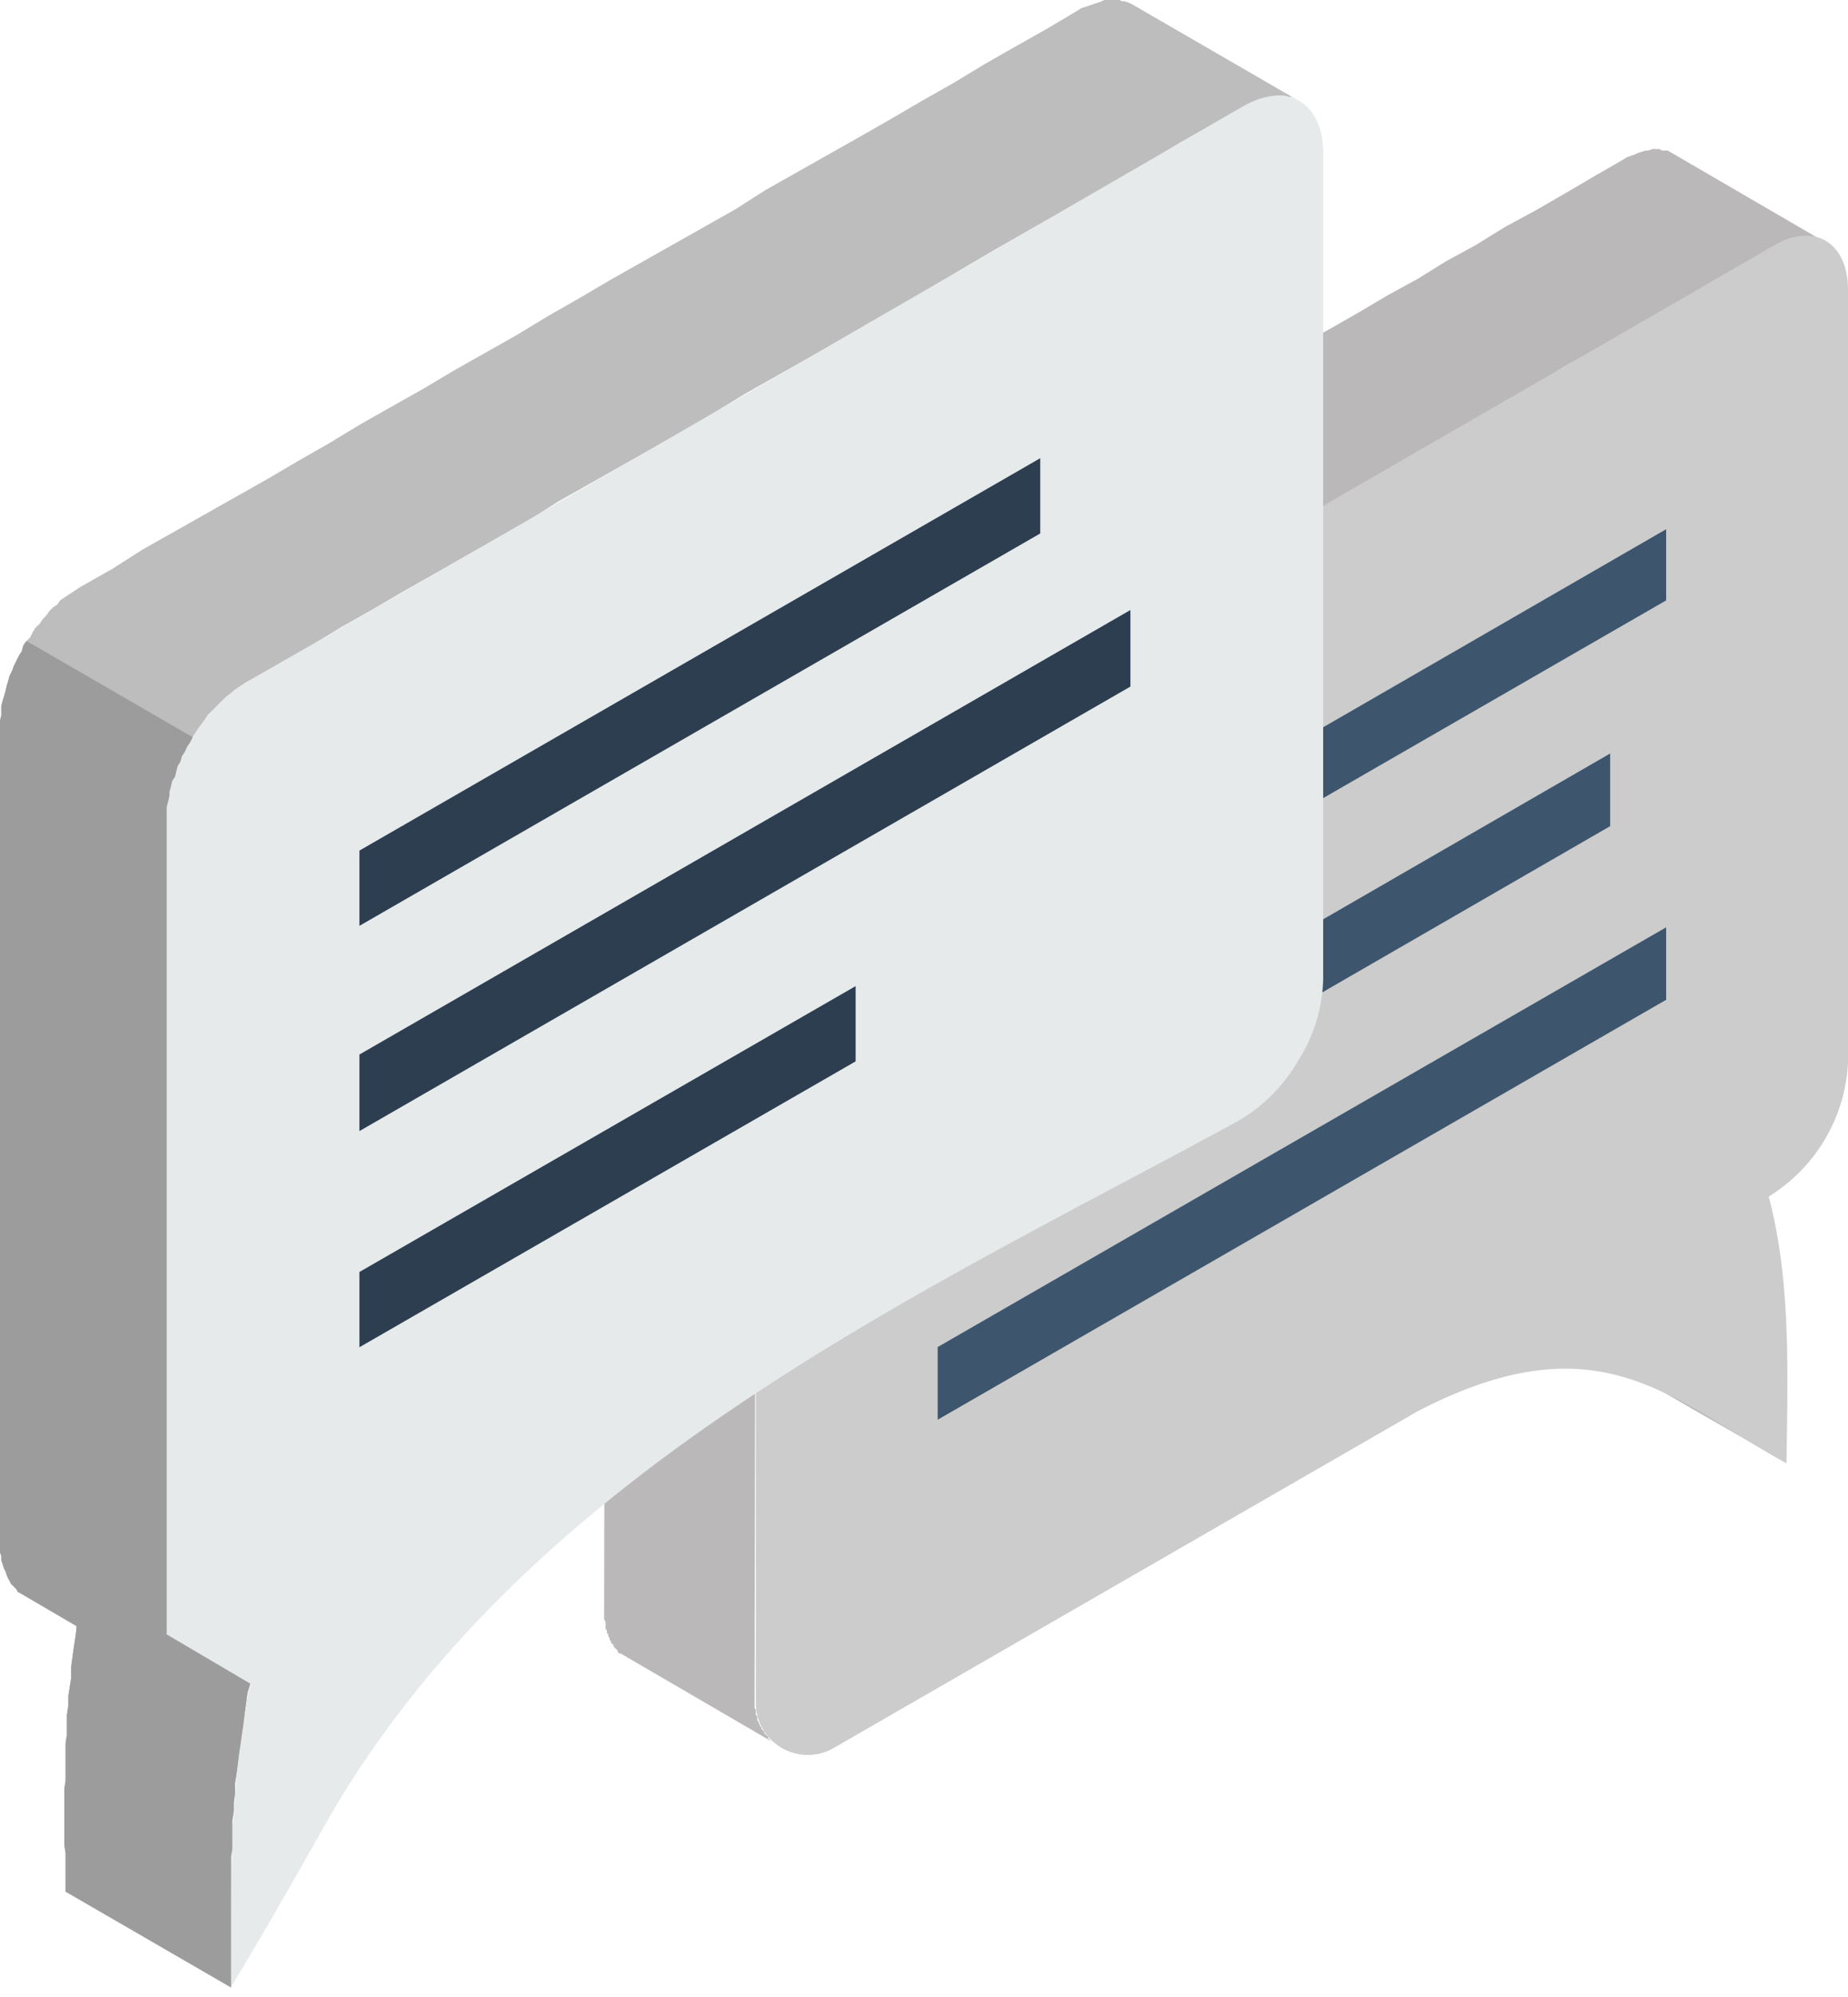 <svg xmlns="http://www.w3.org/2000/svg" xmlns:xlink="http://www.w3.org/1999/xlink" width="100" height="108" viewBox="0 0 100 108"><defs><path id="oxnxa" d="M225.3 625.48l-17.3-9.99.52.3.52.37.51.3.52.3.6.36.51.37 17.38 9.99-.59-.37-.52-.3-.59-.37-.52-.3-.51-.36z"/><path id="oxnxb" d="M231.37 561.87l-8.13-4.73h-.3l-.15-.08h-.37l-.22.08h-.15l-.22.07-.22.07-.15.08-.22.07-.22.08-.22.14-1.56.9-1.62.95-1.56.9-1.63.88-1.55.96-1.63.89-1.55.96-1.63.89-1.62.96-1.56.89-1.62.88-1.56.96-1.62.9-1.56.95-1.62.9-1.56.95-1.63.89-1.55.89-1.63.96-1.55.89-1.63.96-1.62.89-1.56.96-1.62.89-1.56.88-1.62.96-1.56.9-1.62.95-1.56.9-1.63.95-1.55.89-1.63.89-.22.15-.22.14-.15.15-.22.15-.22.15-.15.22-.22.15-.22.22-.15.22-.15.15-.22.22-.15.22-.15.22-.14.23-.15.3-.15.21-.15.23-.15.22-.07.3-.15.22-.07.3-.15.21-.07.23-.08.3-.07.21-.08.3-.07.22v.3l-.07.22v1.77l-.08 41.28v.14l.08.15v.37l.07.08v.14l.07.08v.07l.08.15v.07l.07.08v.07l.08.08.07.07v.07l.07.08.08.07.07.08v.07l.08.07h.07l8.14 4.74-.08-.08-.07-.07v-.08l-.08-.07-.07-.07-.07-.08v-.07l-.08-.07-.07-.08v-.07l-.08-.08v-.07l-.07-.07v-.08l-.07-.07V641.83l-.08-.08V641.46l-.07-.08V641.1l.07-41.2v-1.78l.08-.3v-.22l.07-.3.07-.21.08-.3.07-.22.08-.22.14-.3.08-.22.15-.3.07-.22.15-.22.15-.3.14-.22.15-.22.15-.22.15-.22.15-.23.22-.22.15-.22.14-.22.23-.15.22-.22.14-.15.23-.15.22-.22.15-.15.22-.07.22-.15 1.63-.96 1.55-.89 1.63-.89 1.55-.96 1.63-.88 1.55-.97 1.63-.88 1.55-.96 1.63-.9 1.55-.88 1.63-.96 1.55-.89 1.63-.96 1.63-.89 1.55-.96 1.63-.89 1.55-.89 1.63-.96 1.55-.88 1.63-.97 1.55-.88 1.63-.9 1.55-.95 1.63-.89 1.55-.96 1.63-.89 1.63-.96 1.55-.89 1.63-.89 1.55-.96 1.63-.88 1.55-.97.22-.07.23-.15.22-.07.15-.08.22-.07h.22l.15-.07h.88z"/><path id="oxnxc" d="M209.7 625.33c9.84-5.1 13.68-.66 19.97 2.81.08-5.18.22-9.98-.96-14.42l.22-.15a9.03 9.03 0 0 0 4.07-7.1v-41.79c0-2.59-1.85-3.7-4.07-2.37-17.01 9.84-34.02 19.6-50.96 29.44a9.03 9.03 0 0 0-4.07 7.1v42.24c0 1.03.52 1.92 1.4 2.44.9.51 1.93.51 2.82 0z"/><path id="oxnxd" d="M223.16 599.15l-39.42 22.7v3.93l39.42-22.71z"/><path id="oxnxe" d="M220.13 589.75l-36.39 21.01v3.92l36.39-21z"/><path id="oxnxf" d="M223.16 577.62l-39.35 22.71-.07 3.85 39.42-22.71z"/><path id="oxnxg" d="M148.75 645.67c.23-3.84.9-6.88 1.85-10.87l-2.36 1.4c-1.7.97-3.11.15-3.11-1.77V593.9c0-2 1.4-4.37 3.1-5.4 16.72-9.62 33.36-19.23 50.08-28.85 1.7-.96 3.1-.15 3.1 1.78v40.45c0 .97-.29 2-.95 3.11a5.54 5.54 0 0 1-2.22 2.3c-15.39 8.57-41.35 21.6-49.49 38.38z"/><path id="oxnxh" d="M146.54 640.05l-4.52-2.66V592.64l.08-.3.07-.3v-.21l.08-.3.07-.3.15-.22.07-.3.08-.29.14-.22.08-.3.15-.22.14-.3.15-.22.15-.3.15-.22.14-.22.23-.3.14-.21.15-.23.22-.22.23-.22.14-.15.23-.22.22-.22.22-.15.15-.15.22-.15.22-.14.22-.15 1.7-.96 1.7-.96 1.7-1.04 1.7-.96 1.64-.96 1.7-.96 1.7-.97 1.7-.96 1.7-.96 1.63-1.04 1.7-.96 1.7-.96 1.7-.96 1.7-.96 1.63-.96 1.7-1.04 1.7-.96 1.7-.96 1.7-.96 1.63-.96 1.7-.97 1.7-.96 1.7-1.03 1.63-.96 1.7-.97 1.7-.96 1.7-.96 1.7-.96 1.63-.96 1.7-1.04 1.7-.96 1.7-.96.23-.15.22-.07.22-.08.23-.07.14-.07.23-.08h.22l.22-.07h.52l.22.07h.15l.14.08.15.07-8.95-5.18-.15-.07-.22-.08h-.15l-.14-.07h-.82l-.14.07-.23.08-.22.07-.22.08-.22.07-.22.07-.23.15-1.62.96-1.7.96-1.7.97-1.7 1.03-1.7.96-1.64.96-1.7.97-1.7.96-1.7.96-1.7.96-1.63 1.04-1.7.96-1.7.96-1.7.96-1.7.96-1.63.96-1.7.97-1.7 1.03-1.7.96-1.7.96-1.63.97-1.7.96-1.7.96-1.7 1.03-1.7.97-1.63.96-1.7.96-1.7.96-1.7.96-1.7.96-1.63 1.04-1.7.96-.23.15-.22.15-.22.14-.22.15-.23.15-.14.22-.23.15-.22.22-.15.22-.22.23-.14.22-.23.22-.14.22-.15.3-.22.22-.15.22-.08.3-.14.22-.15.3-.15.3-.07.21-.15.3-.08.3-.07.22-.07.3-.08.29-.07.22-.08.3v.51l-.07.3V632.95l.07.22v.22l.08.23.07.22.08.15.07.22.07.15.08.14.07.15.15.15.15.15.07.14.15.08 3.03 1.77v.15l-.07.52-.08.52-.07.51-.07.52v.6l-.08.51-.07.45v.51l-.08.52v1.04l-.07.51v2l-.07.45v3.03l.07.44V651.3l8.95 5.18V649.44l.07-.44v-1.55l.08-.52v-.44l.07-.52v-.52l.08-.52.07-.52.07-.59.08-.52.07-.51.08-.52.07-.6.07-.51.08-.6z"/><path id="oxnxi" d="M146.54 640.05l-3.11.52-7.77-4.51 1.48.88v.15l-.07.52-.08.52-.07.51-.07.52v.6l-.08.51-.07.45v.51l-.08.52v1.04l-.07.51v2l-.07.45v3.03l.07.44V651.3l8.95 5.18V649.44l.07-.44v-1.55l.08-.52v-.44l.07-.52v-.52l.08-.52.07-.52.07-.59.08-.52.07-.51.08-.52.07-.6.07-.51.08-.6z"/><path id="oxnxj" d="M204.6 601.96v-44.68c0-2.73-1.93-3.92-4.37-2.51-17.9 10.35-35.87 20.78-53.92 31.14-2.36 1.4-4.36 4.73-4.36 7.54v44.23c0 2.74 1.92 3.92 4.36 2.52l.23-.15c-1.19 6.07-1.04 11.02-1.04 16.42 1.78-2.96 3.48-5.92 5.18-8.95 10.94-19.08 32.47-28.7 49.4-37.94a8.96 8.96 0 0 0 3.19-3.26 8.52 8.52 0 0 0 1.33-4.36z"/><path id="oxnxk" d="M152.45 617.79l26.85-15.46v4.07l-26.85 15.46z"/><path id="oxnxl" d="M152.45 606.03l41.72-24.04v4.14l-41.72 24.04z"/><path id="oxnxm" d="M152.45 595l36.84-21.22v4.07l-36.84 21.22z"/><path id="oxnxn" d="M143.43 588.87l-8.95-5.18h-.07l-.15.22-.08.3-.14.22-.15.3-.15.3-.07.21-.15.3-.08.3-.07.22-.07.3-.08.29-.07.22-.08.3v.51l-.07.3V632.95l.07.22v.22l.08.23.07.22.08.15.07.22.07.15.08.14.07.15.15.15.15.15.07.14.15.08 3.03 1.77v.15l-.07.52-.08.52-.07.51-.07.52v.6l-.08.51-.07.45v.51l-.08.52v1.04l-.07.51v2l-.07.45v3.03l.07.44V651.3l8.95 5.18V649.44l.07-.44v-1.55l.08-.52v-.44l.07-.52v-.52l.08-.52.07-.52.07-.59.08-.52.07-.51.08-.52.07-.6.07-.51.08-.6.15-.51-4.52-2.66V592.64l.08-.3.07-.3v-.21l.08-.3.07-.3.15-.22.07-.3.08-.29.14-.22.08-.3.15-.22.14-.3.15-.22z"/></defs><g><g transform="translate(-133 -549)"><g><use fill="#b8b4b4" xlink:href="#oxnxa"/></g><g><use fill="#bab8b8" xlink:href="#oxnxb"/></g><g><use fill="#ccc" xlink:href="#oxnxc"/></g><g><use fill="#3d566e" xlink:href="#oxnxd"/></g><g><use fill="#3d566e" xlink:href="#oxnxe"/></g><g><use fill="#3d566e" xlink:href="#oxnxf"/></g><g><use fill="#e6eaeb" xlink:href="#oxnxg"/></g><g><use fill="#bdbdbd" xlink:href="#oxnxh"/></g><g><use fill="#bccbcf" xlink:href="#oxnxi"/></g><g><use fill="#e6eaeb" xlink:href="#oxnxj"/></g><g><use fill="#2c3e50" xlink:href="#oxnxk"/></g><g><use fill="#2c3e50" xlink:href="#oxnxl"/></g><g><use fill="#2c3e50" xlink:href="#oxnxm"/></g><g><use fill="#9c9c9c" xlink:href="#oxnxn"/></g></g></g></svg>
